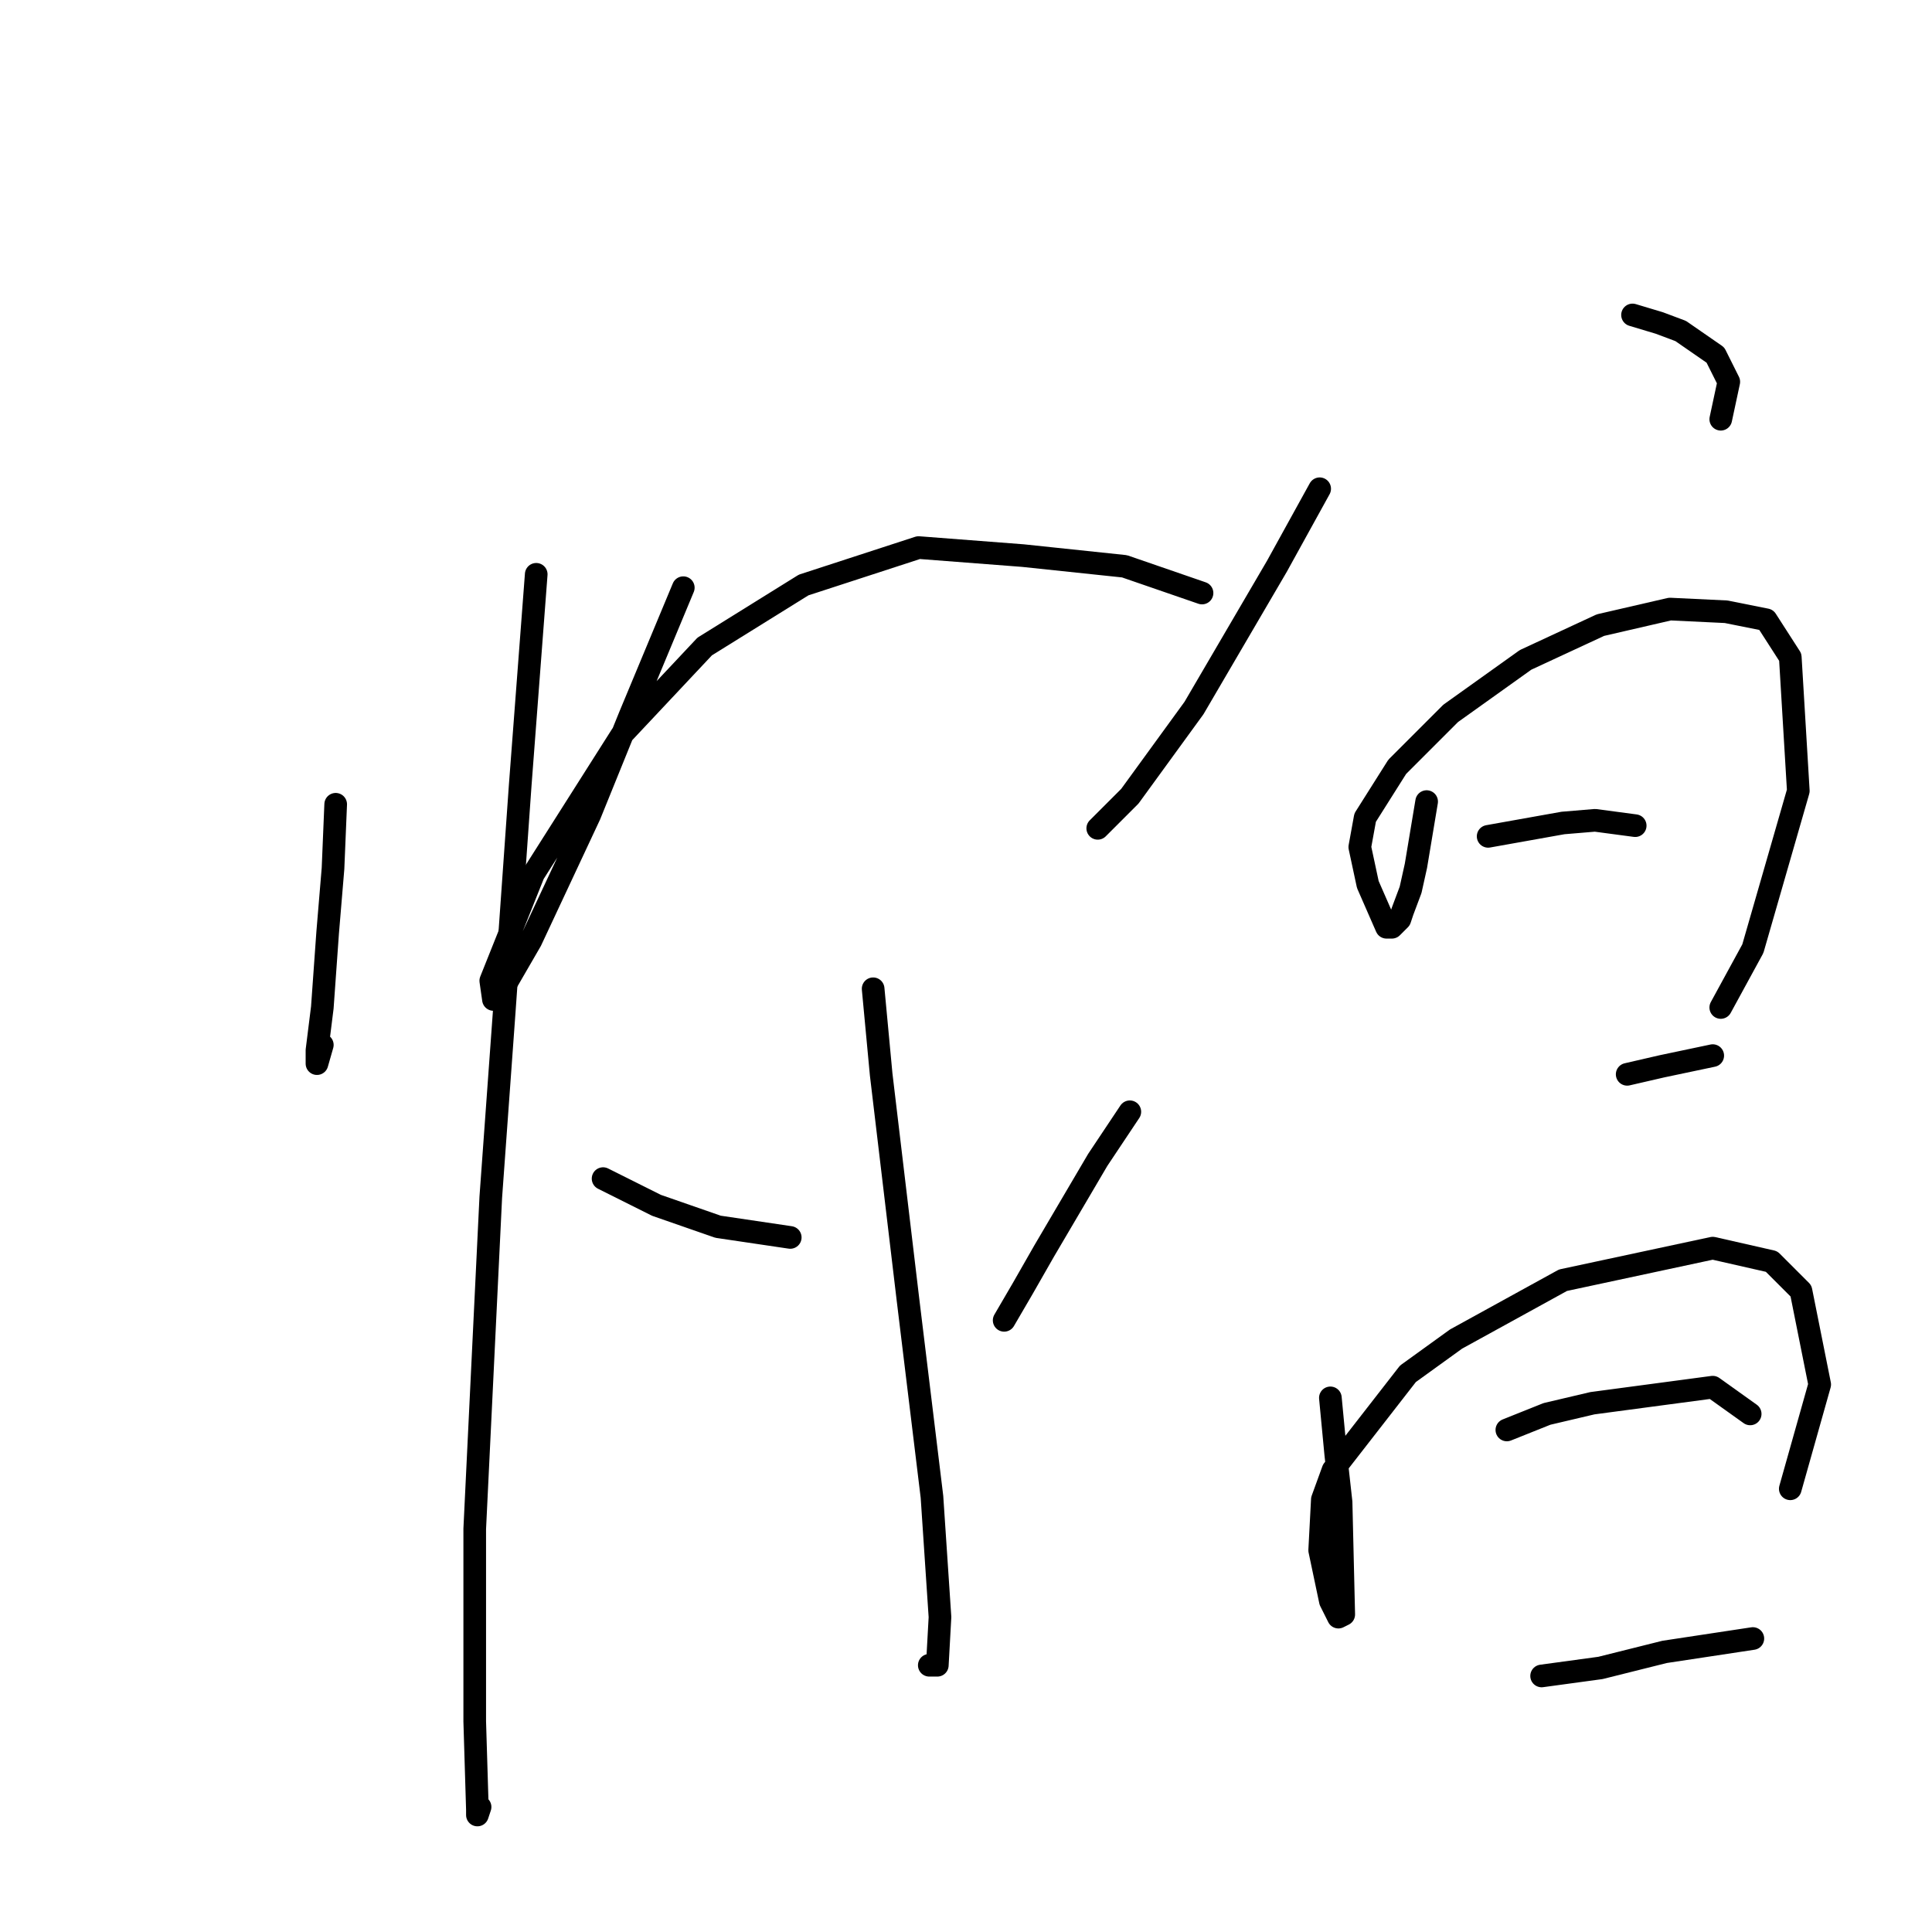 <?xml version="1.0" standalone="no"?>
    <svg width="256" height="256" xmlns="http://www.w3.org/2000/svg" version="1.1">
    <polyline stroke="black" stroke-width="3" stroke-linecap="round" fill="transparent" stroke-linejoin="round" points="44.48 106.57 44.126 115.073 43.417 123.576 42.709 133.497 42 139.166 42 140.937 42.709 138.457 42.709 138.457 " />
        <polyline stroke="black" stroke-width="3" stroke-linecap="round" fill="transparent" stroke-linejoin="round" points="71.053 76.099 68.927 104.09 66.801 134.205 65.03 158.652 62.904 202.586 62.904 228.096 63.258 239.788 63.258 240.497 63.613 239.434 63.613 239.434 " />
        <polyline stroke="black" stroke-width="3" stroke-linecap="round" fill="transparent" stroke-linejoin="round" points="90.54 77.871 83.454 94.878 78.139 107.987 70.344 124.639 66.447 131.371 65.384 132.434 65.03 129.954 70.699 115.782 82.391 97.358 93.374 85.666 106.484 77.517 121.719 72.556 135.537 73.619 149 75.037 159.275 78.58 159.275 78.58 " />
        <polyline stroke="black" stroke-width="3" stroke-linecap="round" fill="transparent" stroke-linejoin="round" points="115.695 131.017 116.758 142.354 120.301 172.116 123.49 198.335 124.553 214.278 124.199 220.656 123.136 220.656 123.136 220.656 " />
        <polyline stroke="black" stroke-width="3" stroke-linecap="round" fill="transparent" stroke-linejoin="round" points="79.911 156.172 86.997 159.715 95.146 162.55 104.712 163.967 104.712 163.967 " />
        <polyline stroke="black" stroke-width="3" stroke-linecap="round" fill="transparent" stroke-linejoin="round" points="149.709 147.315 145.457 153.692 138.371 165.739 135.537 170.699 133.056 174.951 133.056 174.951 " />
        <polyline stroke="black" stroke-width="3" stroke-linecap="round" fill="transparent" stroke-linejoin="round" points="174.864 64.762 169.196 75.037 158.212 93.815 149.709 105.507 147.229 107.987 145.457 109.758 145.457 109.758 " />
        <polyline stroke="black" stroke-width="3" stroke-linecap="round" fill="transparent" stroke-linejoin="round" points="216.318 41.732 219.861 42.795 222.696 43.858 227.302 47.046 229.073 50.59 228.01 55.55 228.01 55.55 " />
        <polyline stroke="black" stroke-width="3" stroke-linecap="round" fill="transparent" stroke-linejoin="round" points="189.037 106.215 187.619 114.719 186.911 117.907 185.848 120.742 185.494 121.805 185.139 122.159 184.431 122.868 183.722 122.868 181.242 117.199 180.179 112.239 180.888 108.341 185.139 101.609 192.225 94.523 202.146 87.437 212.067 82.831 221.278 80.705 228.719 81.06 234.033 82.123 237.222 87.083 238.285 104.798 232.262 125.702 228.01 133.497 228.01 133.497 " />
        <polyline stroke="black" stroke-width="3" stroke-linecap="round" fill="transparent" stroke-linejoin="round" points="197.186 110.821 207.106 109.05 211.358 108.695 216.672 109.404 216.672 109.404 " />
        <polyline stroke="black" stroke-width="3" stroke-linecap="round" fill="transparent" stroke-linejoin="round" points="215.609 142.354 220.215 141.292 226.947 139.874 226.947 139.874 " />
        <polyline stroke="black" stroke-width="3" stroke-linecap="round" fill="transparent" stroke-linejoin="round" points="176.282 185.225 176.99 192.666 177.699 199.043 178.053 213.924 177.345 214.278 176.282 212.153 174.864 205.421 175.219 198.689 176.636 194.792 186.557 182.037 192.934 177.431 207.106 169.636 226.947 165.384 234.742 167.156 238.639 171.053 241.12 183.454 237.222 197.272 237.222 197.272 " />
        <polyline stroke="black" stroke-width="3" stroke-linecap="round" fill="transparent" stroke-linejoin="round" points="199.666 189.477 204.98 187.351 211.004 185.934 226.947 183.808 231.908 187.351 231.908 187.351 " />
        <polyline stroke="black" stroke-width="3" stroke-linecap="round" fill="transparent" stroke-linejoin="round" points="204.272 222.073 212.067 221.01 220.57 218.884 232.262 217.113 232.262 217.113 " />
        </svg>